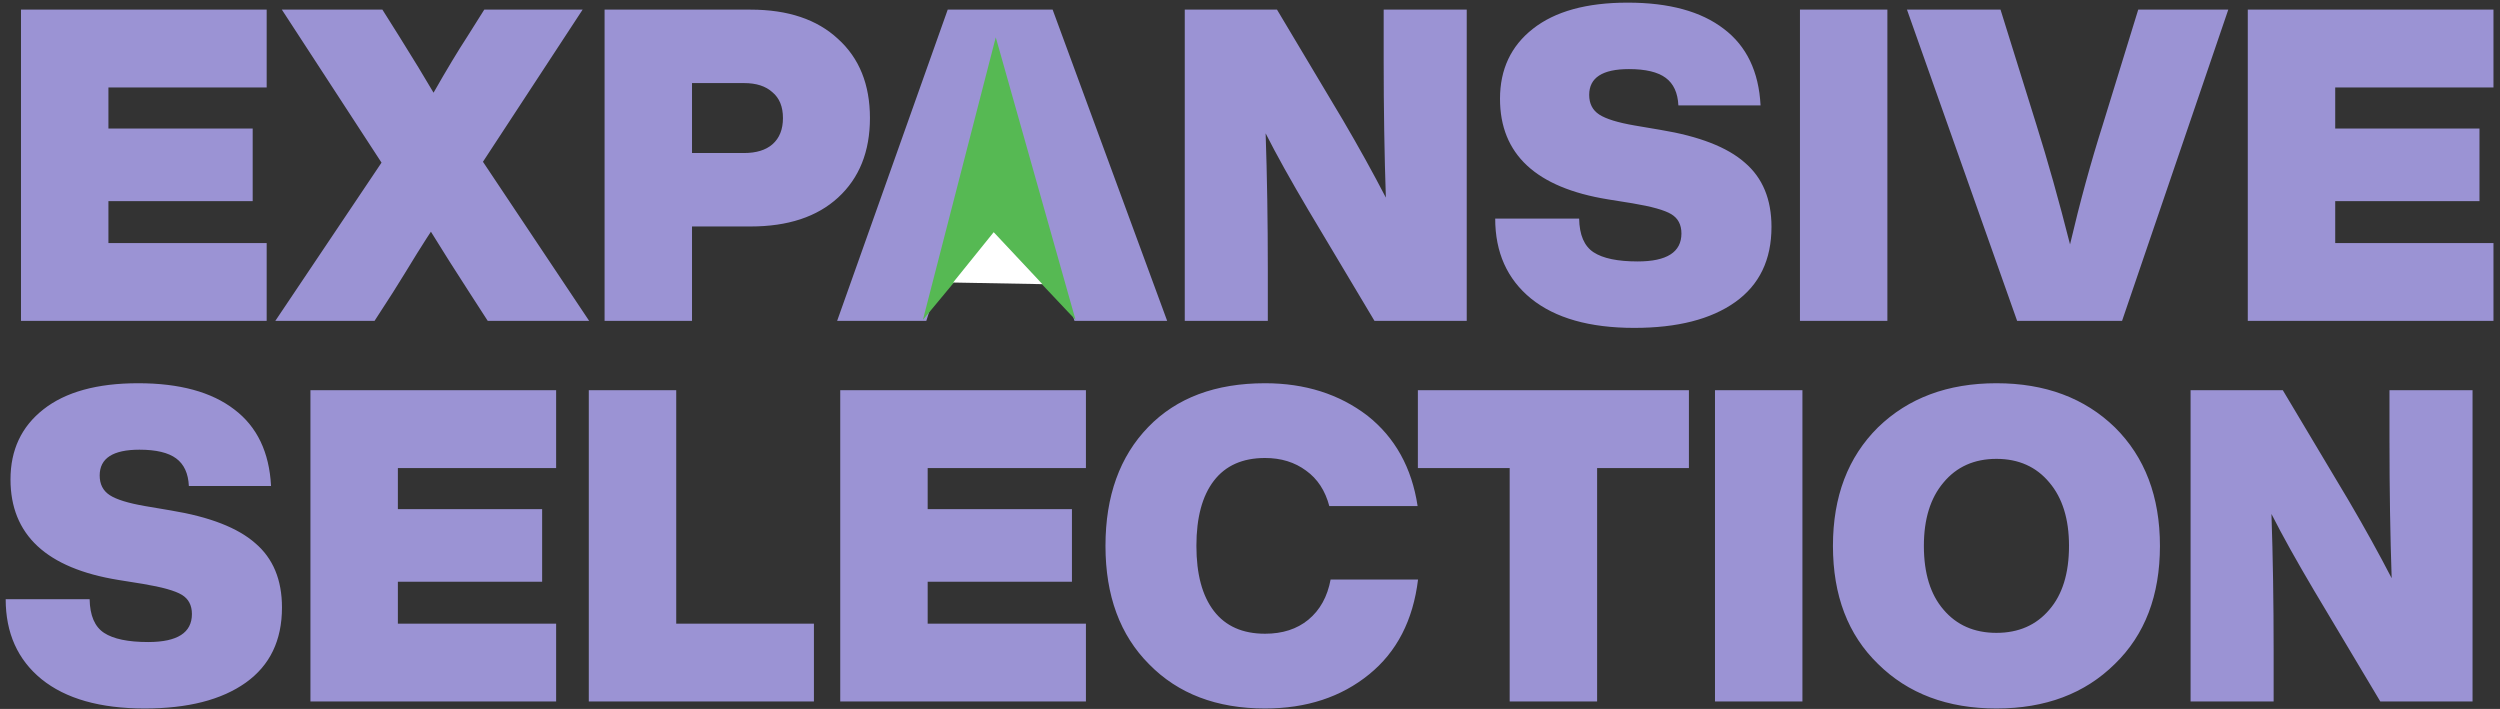 <svg width="335" height="95" viewBox="0 0 335 95" fill="none" xmlns="http://www.w3.org/2000/svg">
  <rect x="0" y="0" width="335" height="95" fill="#333333" stroke="none"/>
  <path d="M35.734 1.291V11.719H14.529V17.225H33.86V26.949H14.529V32.573H35.734V43H2.813V1.291H35.734ZM78.071 1.291L64.715 21.677L78.95 43H65.359L62.899 39.192C61.025 36.302 59.306 33.588 57.744 31.05C57.627 31.206 57.002 32.182 55.87 33.979C54.776 35.775 53.702 37.513 52.648 39.192L50.187 43H36.89L51.124 21.794L37.768 1.291H51.242L53.526 4.923C55.362 7.852 56.885 10.352 58.096 12.421C59.853 9.336 61.356 6.837 62.606 4.923L64.891 1.291H78.071ZM81.014 1.291H100.58C105.579 1.291 109.484 2.6 112.296 5.216C115.147 7.794 116.572 11.328 116.572 15.819C116.572 20.31 115.147 23.864 112.296 26.48C109.484 29.058 105.579 30.347 100.58 30.347H92.73V43H81.014V1.291ZM92.73 20.505H99.701C101.341 20.505 102.611 20.115 103.509 19.334C104.446 18.514 104.915 17.342 104.915 15.819C104.915 14.296 104.446 13.144 103.509 12.363C102.611 11.543 101.341 11.133 99.701 11.133H92.73V20.505ZM156.401 43H143.982L142.225 37.552H125.881L124.124 43H112.174L126.994 1.291H141.053L156.401 43ZM131.974 18.279L128.927 27.886H139.062L135.957 18.279C134.864 14.921 134.2 12.714 133.965 11.66C132.989 14.901 132.325 17.108 131.974 18.279ZM185.412 8.087V1.291H196.542V43H184.182L175.336 28.179C172.954 24.157 171.04 20.72 169.595 17.869C169.791 23.61 169.888 29.722 169.888 36.205V43H158.758V1.291H171.119L179.964 16.112C182.073 19.705 183.987 23.161 185.705 26.48C185.51 20.74 185.412 14.608 185.412 8.087ZM218.985 43.937C213.01 43.937 208.402 42.629 205.16 40.012C201.958 37.396 200.357 33.822 200.357 29.292H211.604C211.643 31.479 212.287 32.983 213.537 33.803C214.787 34.623 216.759 35.033 219.454 35.033C223.359 35.033 225.312 33.783 225.312 31.284C225.312 30.113 224.862 29.253 223.964 28.707C223.066 28.16 221.328 27.672 218.751 27.242L215.47 26.715C205.824 25.153 201.001 20.662 201.001 13.242C201.001 9.297 202.466 6.173 205.395 3.869C208.363 1.526 212.6 0.354 218.106 0.354C223.652 0.354 227.948 1.526 230.994 3.869C234.04 6.173 235.68 9.59 235.915 14.12H224.902C224.823 12.441 224.257 11.211 223.203 10.43C222.148 9.649 220.508 9.258 218.282 9.258C214.728 9.258 212.951 10.41 212.951 12.714C212.951 13.886 213.4 14.765 214.299 15.35C215.197 15.936 216.778 16.424 219.044 16.815L222.5 17.401C227.694 18.26 231.462 19.724 233.806 21.794C236.188 23.825 237.379 26.695 237.379 30.405C237.379 34.818 235.758 38.177 232.517 40.481C229.275 42.785 224.765 43.937 218.985 43.937ZM252.909 43H241.193V1.291H252.909V43ZM281.777 16.698L286.522 1.291H298.59L284.355 43H270.296L255.534 1.291H268.07L272.873 16.698C274.396 21.54 275.9 26.891 277.384 32.749C278.712 27.086 280.176 21.736 281.777 16.698ZM334.125 1.291V11.719H312.919V17.225H332.25V26.949H312.919V32.573H334.125V43H301.203V1.291H334.125ZM19.391 94.937C13.416 94.937 8.807 93.629 5.566 91.012C2.364 88.396 0.762 84.823 0.762 80.292H12.01C12.049 82.479 12.693 83.983 13.943 84.803C15.193 85.623 17.165 86.033 19.86 86.033C23.765 86.033 25.717 84.784 25.717 82.284C25.717 81.112 25.268 80.253 24.37 79.707C23.472 79.16 21.734 78.672 19.157 78.242L15.876 77.715C6.23 76.153 1.407 71.662 1.407 64.242C1.407 60.297 2.871 57.173 5.8 54.869C8.768 52.526 13.006 51.354 18.512 51.354C24.058 51.354 28.354 52.526 31.4 54.869C34.446 57.173 36.086 60.59 36.32 65.12H25.307C25.229 63.441 24.663 62.211 23.609 61.43C22.554 60.649 20.914 60.258 18.688 60.258C15.134 60.258 13.357 61.41 13.357 63.714C13.357 64.886 13.806 65.765 14.704 66.35C15.603 66.936 17.184 67.424 19.449 67.815L22.906 68.401C28.1 69.26 31.868 70.724 34.212 72.794C36.594 74.825 37.785 77.695 37.785 81.405C37.785 85.818 36.164 89.177 32.923 91.481C29.681 93.785 25.171 94.937 19.391 94.937ZM74.521 52.291V62.718H53.315V68.225H72.646V77.949H53.315V83.573H74.521V94H41.599V52.291H74.521ZM90.614 52.291V83.573H109.066V94H78.898V52.291H90.614ZM145.514 52.291V62.718H124.308V68.225H143.64V77.949H124.308V83.573H145.514V94H112.592V52.291H145.514ZM169.515 94.937C163.033 94.937 157.858 92.965 153.992 89.021C150.086 85.115 148.134 79.824 148.134 73.146C148.134 66.468 150.047 61.156 153.875 57.212C157.663 53.307 162.876 51.354 169.515 51.354C174.866 51.354 179.435 52.799 183.223 55.689C186.933 58.618 189.179 62.66 189.96 67.815H178.127C177.58 65.745 176.545 64.163 175.022 63.07C173.499 61.937 171.663 61.371 169.515 61.371C166.508 61.371 164.224 62.386 162.662 64.417C161.099 66.448 160.318 69.358 160.318 73.146C160.318 76.934 161.099 79.843 162.662 81.874C164.224 83.905 166.508 84.92 169.515 84.92C171.859 84.92 173.792 84.295 175.315 83.046C176.877 81.757 177.873 79.96 178.302 77.656H190.018C189.354 83.124 187.167 87.361 183.457 90.368C179.708 93.414 175.061 94.937 169.515 94.937ZM189.995 52.291H226.315V62.718H214.013V94H202.297V62.718H189.995V52.291ZM241.525 94H229.809V52.291H241.525V94ZM283.398 88.962C279.375 92.946 274.084 94.937 267.523 94.937C260.962 94.937 255.67 92.946 251.648 88.962C247.625 85.057 245.614 79.785 245.614 73.146C245.614 66.546 247.625 61.254 251.648 57.271C255.709 53.326 261.001 51.354 267.523 51.354C274.045 51.354 279.336 53.326 283.398 57.271C287.42 61.254 289.432 66.546 289.432 73.146C289.432 79.785 287.42 85.057 283.398 88.962ZM260.435 81.698C262.192 83.768 264.555 84.803 267.523 84.803C270.491 84.803 272.854 83.768 274.611 81.698C276.368 79.668 277.247 76.817 277.247 73.146C277.247 69.553 276.368 66.721 274.611 64.652C272.854 62.543 270.491 61.488 267.523 61.488C264.555 61.488 262.192 62.543 260.435 64.652C258.677 66.721 257.799 69.553 257.799 73.146C257.799 76.817 258.677 79.668 260.435 81.698ZM320.191 59.087V52.291H331.321V94H318.961L310.115 79.179C307.733 75.157 305.819 71.72 304.374 68.869C304.57 74.61 304.667 80.722 304.667 87.205V94H293.537V52.291H305.898L314.743 67.112C316.852 70.705 318.766 74.161 320.484 77.481C320.289 71.74 320.191 65.608 320.191 59.087Z" fill="#9B93D4" />
  <path d="M123.669 42.864L133.433 5.001L144.124 42.864L133.244 31.331L123.669 42.864Z" fill="#56B953" />
  <path d="M133.154 31.113L127.714 37.859L139.682 38.077L133.154 31.113Z" fill="white" />
</svg>